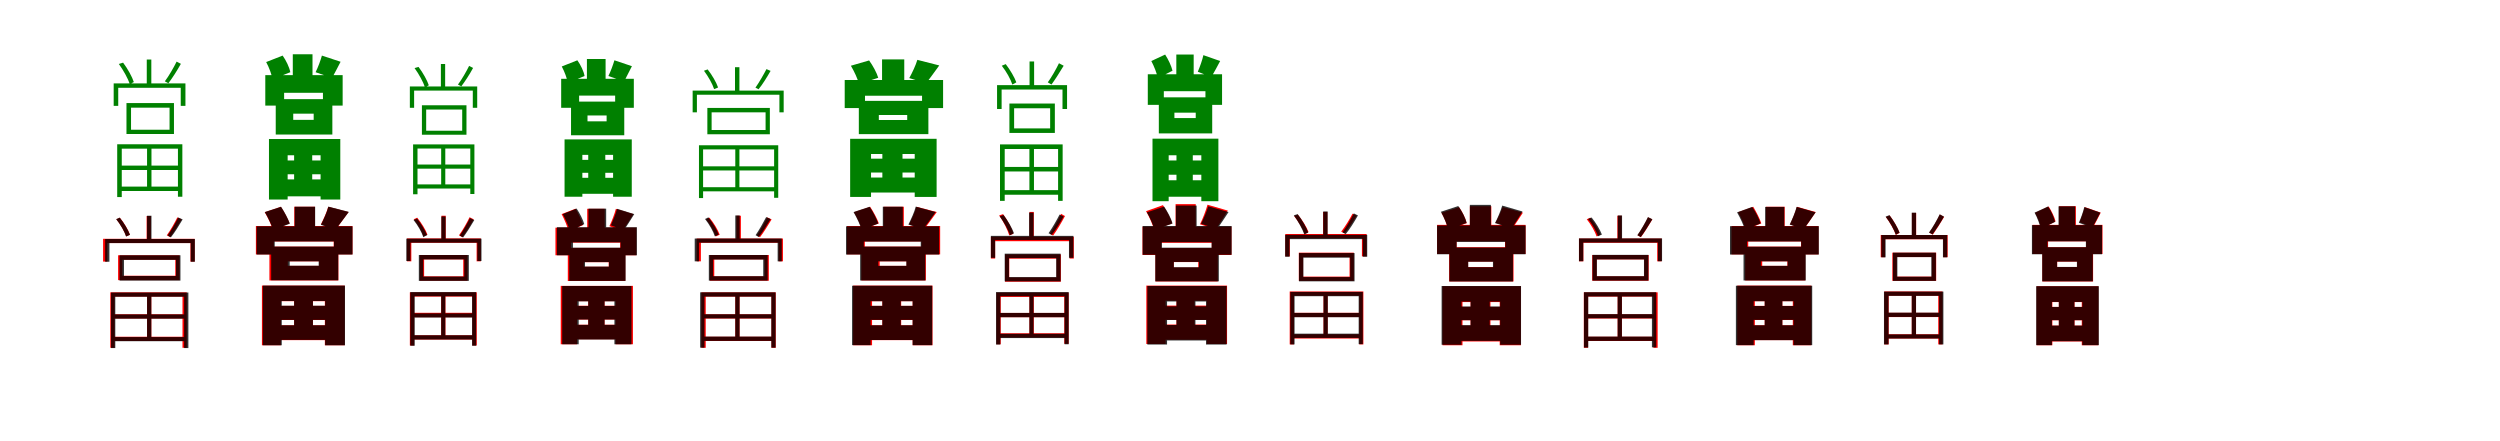 <?xml version="1.0" encoding="UTF-8"?>
<svg width="1700" height="300" xmlns="http://www.w3.org/2000/svg">
<rect width="100%" height="100%" fill="white"/>
<g fill="green" transform="translate(100 100) scale(0.1 -0.1)"><path d="M-0.0 0.0V-285.0H30.0V0.0ZM-109.0 268.0H153.0V118.0H-109.0ZM-140.0 299.0V89.0H183.0V299.0ZM-203.0 19.0V-340.0H-172.0V-11.0H210.0V-338.0H240.0V19.0ZM-179.0 -126.0V-156.0H223.0V-126.0ZM-177.0 -269.0V-299.0H220.0V-269.0ZM-2.0 595.0V418.0H29.0V595.0ZM-227.0 433.0V280.0H-196.0V403.0H229.0V280.0H261.0V433.0ZM-192.0 565.0C-161.0 523.0 -130.0 466.0 -117.0 428.0L-90.0 442.0C-101.0 477.0 -132.0 533.0 -163.0 574.0ZM201.0 581.0C182.0 542.0 148.0 483.0 121.0 447.0L145.0 434.0C172.0 469.0 205.0 521.0 230.0 566.0Z"/></g>
<g fill="green" transform="translate(200 100) scale(0.1 -0.1)"><path d="M0.0 0.0V-277.0H123.0V0.0ZM-6.0 227.0H133.0V185.0H-6.0ZM-125.0 326.0V85.0H260.0V326.0ZM-171.0 55.0V-357.0H-44.0V-56.0H180.0V-357.0H314.0V55.0ZM-97.0 -91.0V-185.0H189.0V-91.0ZM-112.0 -220.0V-335.0H190.0V-220.0ZM-9.0 631.0V387.0H125.0V631.0ZM-196.0 489.0V282.0H-68.0V369.0H196.0V282.0H330.0V489.0ZM-190.0 578.0C-170.0 541.0 -152.0 492.0 -147.0 461.0L-26.0 509.0C-32.0 542.0 -54.0 588.0 -78.0 622.0ZM189.0 622.0C180.0 589.0 162.0 541.0 146.0 509.0L258.0 470.0C274.0 498.0 293.0 536.0 316.0 580.0Z"/></g>
<g fill="green" transform="translate(300 100) scale(0.1 -0.1)"><path d="M0.0 0.0V-269.0H28.0V0.0ZM-102.0 255.0H143.0V111.0H-102.0ZM-131.0 284.0V84.0H172.0V284.0ZM-191.0 18.0V-321.0H-161.0V-10.0H198.0V-319.0H226.0V18.0ZM-168.0 -119.0V-147.0H210.0V-119.0ZM-166.0 -254.0V-282.0H207.0V-254.0ZM-2.0 565.0V398.0H27.0V565.0ZM-213.0 412.0V267.0H-184.0V384.0H215.0V267.0H245.0V412.0ZM-181.0 537.0C-152.0 497.0 -122.0 443.0 -110.0 406.0L-84.0 420.0C-95.0 453.0 -124.0 506.0 -154.0 545.0ZM190.0 552.0C172.0 515.0 140.0 459.0 114.0 425.0L137.0 413.0C162.0 446.0 194.0 495.0 217.0 538.0Z"/></g>
<g fill="green" transform="translate(400 100) scale(0.1 -0.1)"><path d="M0.0 0.0V-263.0H116.0V0.0ZM-5.0 215.0H125.0V175.0H-5.0ZM-117.0 309.0V80.0H245.0V309.0ZM-161.0 52.0V-338.0H-40.0V-53.0H169.0V-338.0H296.0V52.0ZM-90.0 -87.0V-175.0H174.0V-87.0ZM-105.0 -209.0V-318.0H175.0V-209.0ZM-9.0 599.0V364.0H118.0V599.0ZM-184.0 464.0V267.0H-62.0V350.0H183.0V267.0H310.0V464.0ZM-180.0 548.0C-161.0 513.0 -144.0 466.0 -139.0 437.0L-25.0 483.0C-30.0 514.0 -51.0 558.0 -74.0 590.0ZM178.0 590.0C169.0 559.0 152.0 513.0 137.0 483.0L244.0 446.0C258.0 472.0 276.0 508.0 297.0 550.0Z"/></g>
<g fill="green" transform="translate(500 100) scale(0.1 -0.1)"><path d="M-0.0 0.0V-289.0H28.0V0.0ZM-161.0 236.0H206.0V116.0H-161.0ZM-190.0 266.0V87.0H235.0V266.0ZM-247.0 12.0V-347.0H-219.0V-16.0H264.0V-345.0H292.0V12.0ZM-231.0 -131.0V-159.0H279.0V-131.0ZM-230.0 -273.0V-301.0H278.0V-273.0ZM-2.0 543.0V371.0H28.0V543.0ZM-290.0 384.0V236.0H-261.0V356.0H300.0V236.0H329.0V384.0ZM-213.0 519.0C-184.0 480.0 -155.0 429.0 -144.0 394.0L-117.0 405.0C-129.0 440.0 -158.0 490.0 -188.0 528.0ZM212.0 530.0C194.0 495.0 162.0 439.0 137.0 404.0L158.0 393.0C185.0 425.0 216.0 476.0 240.0 518.0Z"/></g>
<g fill="green" transform="translate(600 100) scale(0.1 -0.1)"><path d="M0.0 0.0V-254.0H137.0V0.0ZM-24.0 218.0H169.0V184.0H-24.0ZM-160.0 314.0V88.0H313.0V314.0ZM-219.0 56.0V-339.0H-77.0V-47.0H220.0V-339.0H369.0V56.0ZM-136.0 -79.0V-173.0H299.0V-79.0ZM-143.0 -207.0V-309.0H307.0V-207.0ZM-2.0 596.0V404.0H149.0V596.0ZM-256.0 456.0V265.0H-118.0V349.0H270.0V265.0H413.0V456.0ZM-214.0 553.0C-191.0 514.0 -167.0 463.0 -159.0 429.0L-28.0 471.0C-38.0 505.0 -64.0 553.0 -90.0 589.0ZM238.0 593.0C227.0 556.0 203.0 505.0 183.0 469.0L298.0 434.0C322.0 465.0 353.0 509.0 387.0 555.0Z"/></g>
<g fill="green" transform="translate(700 100) scale(0.1 -0.1)"><path d="M0.0 0.0V-309.0H31.0V0.0ZM-104.0 264.0H141.0V127.0H-104.0ZM-136.0 296.0V96.0H173.0V296.0ZM-200.0 18.0V-366.0H-168.0V-13.0H195.0V-366.0H226.0V18.0ZM-180.0 -135.0V-166.0H209.0V-135.0ZM-180.0 -293.0V-324.0H208.0V-293.0ZM1.0 582.0V405.0H32.0V582.0ZM-220.0 421.0V259.0H-189.0V391.0H225.0V259.0H256.0V421.0ZM-188.0 553.0C-157.0 514.0 -128.0 462.0 -116.0 425.0L-89.0 440.0C-101.0 474.0 -131.0 525.0 -161.0 564.0ZM201.0 570.0C183.0 532.0 150.0 474.0 125.0 440.0L150.0 425.0C175.0 459.0 207.0 510.0 233.0 553.0Z"/></g>
<g fill="green" transform="translate(800 100) scale(0.1 -0.1)"><path d="M0.0 0.0V-272.0H111.0V0.0ZM-14.0 234.0H131.0V197.0H-14.0ZM-120.0 338.0V93.0H243.0V338.0ZM-163.0 57.0V-368.0H-53.0V-56.0H169.0V-368.0H285.0V57.0ZM-112.0 -91.0V-188.0H223.0V-91.0ZM-114.0 -226.0V-338.0H219.0V-226.0ZM-1.0 629.0V430.0H117.0V629.0ZM-195.0 495.0V287.0H-86.0V380.0H197.0V287.0H310.0V495.0ZM-171.0 585.0C-152.0 549.0 -133.0 501.0 -127.0 469.0L-27.0 519.0C-34.0 550.0 -55.0 595.0 -77.0 629.0ZM183.0 625.0C176.0 592.0 159.0 545.0 145.0 512.0L237.0 476.0C254.0 504.0 274.0 542.0 297.0 585.0Z"/></g>
<g fill="red" transform="translate(100 200) scale(0.1 -0.1)"><path d="M0.0 0.0V-305.0H29.0V0.0ZM-168.0 234.0H192.0V125.0H-168.0ZM-197.0 264.0V95.0H221.0V264.0ZM-250.0 12.0V-365.0H-221.0V-17.0H241.0V-365.0H270.0V12.0ZM-234.0 -137.0V-166.0H256.0V-137.0ZM-234.0 -290.0V-319.0H256.0V-290.0ZM-3.0 531.0V368.0H26.0V531.0ZM-299.0 376.0V221.0H-270.0V347.0H295.0V221.0H324.0V376.0ZM-209.0 509.0C-180.0 473.0 -153.0 425.0 -142.0 392.0L-116.0 404.0C-128.0 437.0 -156.0 484.0 -185.0 520.0ZM206.0 522.0C189.0 487.0 158.0 432.0 134.0 400.0L157.0 387.0C181.0 419.0 211.0 467.0 235.0 508.0Z"/></g>
<g fill="black" opacity=".8" transform="translate(100 200) scale(0.1 -0.1)"><path d="M0.0 0.0V-308.0H29.0V0.0ZM-157.0 233.0H197.0V123.0H-157.0ZM-187.0 264.0V92.0H227.0V264.0ZM-245.0 11.0V-367.0H-216.0V-18.0H252.0V-367.0H281.0V11.0ZM-232.0 -138.0V-167.0H268.0V-138.0ZM-232.0 -292.0V-320.0H269.0V-292.0ZM0.0 533.0V361.0H30.0V533.0ZM-285.0 375.0V220.0H-256.0V347.0H297.0V220.0H325.0V375.0ZM-210.0 510.0C-181.0 473.0 -153.0 426.0 -143.0 392.0L-116.0 403.0C-129.0 438.0 -157.0 484.0 -186.0 520.0ZM212.0 521.0C195.0 487.0 164.0 432.0 140.0 399.0L162.0 386.0C187.0 417.0 218.0 467.0 242.0 508.0Z"/></g>
<g fill="red" transform="translate(200 200) scale(0.1 -0.1)"><path d="M0.0 0.0V-252.0H128.0V0.0ZM-43.0 223.0H170.0V192.0H-43.0ZM-168.0 323.0V93.0H301.0V323.0ZM-219.0 58.0V-348.0H-90.0V-48.0H209.0V-348.0H344.0V58.0ZM-153.0 -80.0V-176.0H325.0V-80.0ZM-151.0 -212.0V-313.0H327.0V-212.0ZM1.0 594.0V432.0H142.0V594.0ZM-260.0 463.0V270.0H-138.0V358.0H269.0V270.0H397.0V463.0ZM-200.0 557.0C-178.0 520.0 -154.0 470.0 -146.0 437.0L-31.0 481.0C-42.0 512.0 -67.0 559.0 -90.0 594.0ZM232.0 594.0C222.0 558.0 200.0 509.0 182.0 474.0L283.0 441.0C307.0 470.0 337.0 513.0 370.0 558.0Z"/></g>
<g fill="black" opacity=".8" transform="translate(200 200) scale(0.1 -0.1)"><path d="M0.0 0.0V-250.0H128.0V0.0ZM-30.0 223.0H167.0V193.0H-30.0ZM-156.0 323.0V94.0H300.0V323.0ZM-213.0 58.0V-348.0H-84.0V-47.0H211.0V-348.0H346.0V58.0ZM-148.0 -79.0V-175.0H325.0V-79.0ZM-145.0 -212.0V-311.0H330.0V-212.0ZM4.0 594.0V437.0H143.0V594.0ZM-255.0 461.0V269.0H-132.0V358.0H271.0V269.0H397.0V461.0ZM-199.0 558.0C-177.0 520.0 -152.0 470.0 -143.0 435.0L-29.0 479.0C-40.0 511.0 -65.0 558.0 -89.0 594.0ZM233.0 595.0C224.0 558.0 201.0 508.0 182.0 471.0L282.0 439.0C306.0 470.0 338.0 514.0 372.0 559.0Z"/></g>
<g fill="red" transform="translate(300 200) scale(0.1 -0.1)"><path d="M0.0 0.0V-296.0H29.0V0.0ZM-116.0 236.0H150.0V121.0H-116.0ZM-145.0 266.0V91.0H179.0V266.0ZM-213.0 12.0V-349.0H-184.0V-17.0H212.0V-349.0H242.0V12.0ZM-200.0 -127.0V-157.0H226.0V-127.0ZM-200.0 -280.0V-309.0H226.0V-280.0ZM2.0 533.0V361.0H31.0V533.0ZM-233.0 379.0V223.0H-203.0V349.0H241.0V223.0H270.0V379.0ZM-187.0 509.0C-158.0 474.0 -131.0 426.0 -120.0 392.0L-93.0 404.0C-105.0 437.0 -134.0 484.0 -163.0 520.0ZM193.0 523.0C176.0 487.0 145.0 432.0 121.0 400.0L144.0 387.0C168.0 419.0 198.0 467.0 222.0 508.0Z"/></g>
<g fill="black" opacity=".8" transform="translate(300 200) scale(0.1 -0.1)"><path d="M0.0 0.0V-296.0H28.0V0.0ZM-122.0 236.0H157.0V119.0H-122.0ZM-152.0 266.0V90.0H188.0V266.0ZM-210.0 14.0V-351.0H-180.0V-14.0H210.0V-351.0H238.0V14.0ZM-195.0 -131.0V-159.0H224.0V-131.0ZM-195.0 -280.0V-309.0H224.0V-280.0ZM1.0 528.0V363.0H30.0V528.0ZM-237.0 377.0V225.0H-209.0V350.0H246.0V225.0H274.0V377.0ZM-188.0 504.0C-159.0 468.0 -132.0 422.0 -122.0 387.0L-96.0 401.0C-109.0 433.0 -136.0 478.0 -164.0 514.0ZM196.0 517.0C179.0 483.0 149.0 430.0 126.0 398.0L149.0 385.0C172.0 416.0 202.0 463.0 225.0 503.0Z"/></g>
<g fill="red" transform="translate(400 200) scale(0.1 -0.1)"><path d="M0.0 0.0V-246.0H111.0V0.0ZM-30.0 217.0H139.0V186.0H-30.0ZM-139.0 314.0V89.0H252.0V314.0ZM-187.0 56.0V-341.0H-76.0V-48.0H186.0V-341.0H304.0V56.0ZM-134.0 -79.0V-173.0H260.0V-79.0ZM-132.0 -208.0V-307.0H263.0V-208.0ZM-7.0 580.0V421.0H112.0V580.0ZM-223.0 452.0V264.0H-117.0V350.0H217.0V264.0H327.0V452.0ZM-181.0 544.0C-162.0 508.0 -141.0 459.0 -134.0 427.0L-35.0 470.0C-44.0 500.0 -66.0 546.0 -86.0 581.0ZM188.0 580.0C179.0 544.0 160.0 496.0 144.0 462.0L232.0 430.0C253.0 458.0 279.0 500.0 307.0 544.0Z"/></g>
<g fill="black" opacity=".8" transform="translate(400 200) scale(0.1 -0.1)"><path d="M0.0 0.0V-247.0H111.0V0.0ZM-22.0 218.0H141.0V187.0H-22.0ZM-129.0 316.0V90.0H254.0V316.0ZM-177.0 55.0V-341.0H-65.0V-49.0H178.0V-341.0H294.0V55.0ZM-124.0 -81.0V-173.0H262.0V-81.0ZM-122.0 -209.0V-309.0H261.0V-209.0ZM2.0 581.0V416.0H122.0V581.0ZM-213.0 455.0V264.0H-104.0V352.0H220.0V264.0H331.0V455.0ZM-173.0 544.0C-154.0 509.0 -133.0 462.0 -125.0 430.0L-27.0 476.0C-35.0 505.0 -57.0 549.0 -79.0 582.0ZM196.0 580.0C188.0 547.0 169.0 501.0 154.0 468.0L243.0 435.0C262.0 463.0 287.0 502.0 313.0 544.0Z"/></g>
<g fill="red" transform="translate(500 200) scale(0.1 -0.1)"><path d="M0.0 0.0V-305.0H29.0V0.0ZM-143.0 236.0H199.0V121.0H-143.0ZM-173.0 266.0V91.0H228.0V266.0ZM-231.0 12.0V-365.0H-201.0V-17.0H246.0V-365.0H275.0V12.0ZM-218.0 -137.0V-166.0H263.0V-137.0ZM-218.0 -290.0V-319.0H263.0V-290.0ZM8.0 533.0V361.0H38.0V533.0ZM-263.0 378.0V223.0H-234.0V349.0H295.0V223.0H324.0V378.0ZM-199.0 509.0C-171.0 473.0 -143.0 425.0 -133.0 392.0L-106.0 404.0C-118.0 437.0 -146.0 484.0 -176.0 520.0ZM217.0 522.0C200.0 487.0 169.0 432.0 146.0 400.0L168.0 387.0C193.0 419.0 222.0 467.0 247.0 508.0Z"/></g>
<g fill="black" opacity=".8" transform="translate(500 200) scale(0.1 -0.1)"><path d="M0.0 0.0V-305.0H29.0V0.0ZM-151.0 235.0H190.0V122.0H-151.0ZM-180.0 266.0V92.0H220.0V266.0ZM-239.0 12.0V-364.0H-210.0V-17.0H245.0V-364.0H274.0V12.0ZM-225.0 -137.0V-165.0H261.0V-137.0ZM-225.0 -289.0V-318.0H261.0V-289.0ZM0.0 535.0V364.0H30.0V535.0ZM-276.0 378.0V223.0H-247.0V350.0H288.0V223.0H316.0V378.0ZM-206.0 511.0C-177.0 475.0 -150.0 427.0 -139.0 393.0L-113.0 405.0C-125.0 439.0 -153.0 485.0 -183.0 522.0ZM210.0 524.0C192.0 489.0 161.0 434.0 138.0 401.0L159.0 388.0C185.0 419.0 215.0 469.0 240.0 510.0Z"/></g>
<g fill="red" transform="translate(600 200) scale(0.1 -0.1)"><path d="M0.0 0.0V-252.0H128.0V0.0ZM-18.0 223.0H165.0V192.0H-18.0ZM-143.0 323.0V93.0H296.0V323.0ZM-199.0 58.0V-348.0H-70.0V-48.0H206.0V-348.0H341.0V58.0ZM-138.0 -80.0V-176.0H317.0V-80.0ZM-136.0 -212.0V-313.0H319.0V-212.0ZM8.0 594.0V432.0H146.0V594.0ZM-241.0 463.0V270.0H-119.0V358.0H266.0V270.0H393.0V463.0ZM-193.0 557.0C-171.0 520.0 -147.0 470.0 -139.0 437.0L-24.0 481.0C-35.0 512.0 -60.0 559.0 -83.0 594.0ZM232.0 594.0C222.0 558.0 200.0 509.0 182.0 474.0L283.0 441.0C307.0 470.0 337.0 513.0 370.0 558.0Z"/></g>
<g fill="black" opacity=".8" transform="translate(600 200) scale(0.1 -0.1)"><path d="M0.0 0.0V-251.0H125.0V0.0ZM-28.0 223.0H163.0V192.0H-28.0ZM-151.0 323.0V93.0H292.0V323.0ZM-206.0 57.0V-347.0H-80.0V-48.0H206.0V-347.0H339.0V57.0ZM-142.0 -80.0V-175.0H311.0V-80.0ZM-140.0 -212.0V-312.0H315.0V-212.0ZM3.0 594.0V432.0H139.0V594.0ZM-247.0 461.0V269.0H-126.0V357.0H261.0V269.0H386.0V461.0ZM-196.0 558.0C-174.0 520.0 -150.0 470.0 -141.0 436.0L-28.0 480.0C-39.0 512.0 -63.0 559.0 -87.0 594.0ZM227.0 595.0C218.0 558.0 195.0 509.0 177.0 473.0L276.0 440.0C300.0 470.0 330.0 513.0 362.0 558.0Z"/></g>
<g fill="red" transform="translate(700 200) scale(0.1 -0.1)"><path d="M0.0 0.0V-283.0H30.0V0.0ZM-137.0 241.0H185.0V113.0H-137.0ZM-166.0 270.0V84.0H214.0V270.0ZM-224.0 10.0V-341.0H-195.0V-19.0H237.0V-338.0H267.0V10.0ZM-211.0 -128.0V-157.0H252.0V-128.0ZM-211.0 -266.0V-295.0H248.0V-266.0ZM0.0 559.0V374.0H30.0V559.0ZM-262.0 390.0V242.0H-233.0V360.0H273.0V242.0H302.0V390.0ZM-206.0 535.0C-176.0 493.0 -148.0 437.0 -137.0 399.0L-109.0 410.0C-119.0 448.0 -149.0 503.0 -179.0 544.0ZM215.0 546.0C197.0 506.0 164.0 447.0 139.0 410.0L161.0 398.0C187.0 433.0 218.0 486.0 242.0 531.0Z"/></g>
<g fill="black" opacity=".8" transform="translate(700 200) scale(0.1 -0.1)"><path d="M0.0 0.0V-286.0H28.0V0.0ZM-139.0 245.0H182.0V116.0H-139.0ZM-168.0 275.0V87.0H212.0V275.0ZM-227.0 14.0V-343.0H-198.0V-14.0H239.0V-341.0H267.0V14.0ZM-209.0 -128.0V-157.0H253.0V-128.0ZM-208.0 -270.0V-299.0H252.0V-270.0ZM-2.0 554.0V383.0H28.0V554.0ZM-262.0 396.0V247.0H-233.0V368.0H269.0V247.0H299.0V396.0ZM-202.0 529.0C-173.0 489.0 -143.0 437.0 -132.0 401.0L-105.0 414.0C-117.0 448.0 -146.0 499.0 -176.0 538.0ZM205.0 541.0C187.0 505.0 155.0 449.0 130.0 414.0L152.0 403.0C178.0 435.0 209.0 486.0 233.0 528.0Z"/></g>
<g fill="red" transform="translate(800 200) scale(0.1 -0.1)"><path d="M0.0 0.0V-261.0H123.0V0.0ZM-18.0 218.0H148.0V181.0H-18.0ZM-143.0 313.0V86.0H281.0V313.0ZM-205.0 58.0V-339.0H-74.0V-45.0H206.0V-339.0H344.0V58.0ZM-115.0 -78.0V-175.0H246.0V-78.0ZM-127.0 -207.0V-310.0H265.0V-207.0ZM-6.0 612.0V396.0H131.0V612.0ZM-231.0 459.0V266.0H-103.0V349.0H240.0V266.0H374.0V459.0ZM-207.0 564.0C-184.0 524.0 -160.0 470.0 -152.0 436.0L-29.0 481.0C-40.0 516.0 -67.0 567.0 -92.0 605.0ZM211.0 608.0C200.0 568.0 179.0 513.0 160.0 475.0L267.0 439.0C289.0 471.0 318.0 519.0 349.0 568.0Z"/></g>
<g fill="black" opacity=".8" transform="translate(800 200) scale(0.1 -0.1)"><path d="M0.0 0.0V-259.0H129.0V0.0ZM-18.0 219.0H153.0V183.0H-18.0ZM-144.0 316.0V87.0H288.0V316.0ZM-198.0 55.0V-343.0H-64.0V-50.0H201.0V-343.0H341.0V55.0ZM-121.0 -83.0V-176.0H257.0V-83.0ZM-130.0 -210.0V-315.0H262.0V-210.0ZM-4.0 602.0V397.0H137.0V602.0ZM-230.0 463.0V268.0H-99.0V353.0H239.0V268.0H375.0V463.0ZM-201.0 556.0C-179.0 519.0 -157.0 469.0 -150.0 436.0L-27.0 480.0C-35.0 513.0 -60.0 560.0 -84.0 595.0ZM216.0 597.0C206.0 562.0 185.0 513.0 167.0 478.0L277.0 443.0C298.0 472.0 324.0 513.0 354.0 558.0Z"/></g>
<g fill="red" transform="translate(900 200) scale(0.1 -0.1)"><path d="M0.0 0.0V-288.0H28.0V0.0ZM-139.0 252.0H177.0V119.0H-139.0ZM-168.0 282.0V90.0H206.0V282.0ZM-230.0 18.0V-342.0H-201.0V-11.0H243.0V-342.0H271.0V18.0ZM-207.0 -127.0V-156.0H257.0V-127.0ZM-205.0 -273.0V-302.0H256.0V-273.0ZM-3.0 559.0V396.0H26.0V559.0ZM-260.0 409.0V257.0H-229.0V380.0H261.0V257.0H293.0V409.0ZM-200.0 531.0C-171.0 494.0 -140.0 443.0 -128.0 409.0L-102.0 422.0C-114.0 454.0 -144.0 504.0 -175.0 541.0ZM197.0 547.0C179.0 512.0 146.0 457.0 120.0 425.0L143.0 413.0C169.0 445.0 201.0 492.0 225.0 534.0Z"/></g>
<g fill="black" opacity=".8" transform="translate(900 200) scale(0.1 -0.1)"><path d="M0.0 0.0V-285.0H29.0V0.0ZM-137.0 248.0H181.0V116.0H-137.0ZM-167.0 279.0V87.0H211.0V279.0ZM-226.0 15.0V-342.0H-197.0V-14.0H239.0V-340.0H267.0V15.0ZM-207.0 -128.0V-157.0H253.0V-128.0ZM-205.0 -269.0V-298.0H251.0V-269.0ZM-2.0 562.0V389.0H28.0V562.0ZM-261.0 403.0V254.0H-231.0V374.0H267.0V254.0H297.0V403.0ZM-202.0 536.0C-173.0 496.0 -143.0 442.0 -131.0 406.0L-104.0 418.0C-116.0 453.0 -146.0 505.0 -176.0 544.0ZM206.0 549.0C187.0 512.0 155.0 455.0 129.0 420.0L151.0 408.0C178.0 441.0 210.0 492.0 234.0 535.0Z"/></g>
<g fill="red" transform="translate(1000 200) scale(0.1 -0.1)"><path d="M0.0 0.0V-261.0H135.0V0.0ZM-17.0 221.0H156.0V184.0H-17.0ZM-146.0 319.0V86.0H292.0V319.0ZM-191.0 54.0V-348.0H-55.0V-54.0H198.0V-348.0H342.0V54.0ZM-125.0 -87.0V-178.0H258.0V-87.0ZM-133.0 -214.0V-322.0H251.0V-214.0ZM-5.0 598.0V395.0H141.0V598.0ZM-228.0 471.0V273.0H-95.0V359.0H234.0V273.0H374.0V471.0ZM-198.0 553.0C-178.0 518.0 -159.0 470.0 -154.0 440.0L-26.0 482.0C-33.0 513.0 -55.0 558.0 -78.0 591.0ZM218.0 592.0C207.0 560.0 186.0 515.0 169.0 485.0L285.0 449.0C305.0 475.0 328.0 512.0 356.0 554.0Z"/></g>
<g fill="black" opacity=".8" transform="translate(1000 200) scale(0.1 -0.1)"><path d="M0.0 0.0V-262.0H130.0V0.0ZM-16.0 220.0H152.0V183.0H-16.0ZM-144.0 317.0V86.0H288.0V317.0ZM-197.0 55.0V-344.0H-62.0V-51.0H201.0V-344.0H343.0V55.0ZM-118.0 -84.0V-177.0H249.0V-84.0ZM-129.0 -211.0V-318.0H254.0V-211.0ZM-5.0 607.0V394.0H138.0V607.0ZM-228.0 467.0V271.0H-95.0V355.0H236.0V271.0H374.0V467.0ZM-202.0 560.0C-181.0 522.0 -159.0 472.0 -153.0 440.0L-27.0 484.0C-35.0 518.0 -59.0 565.0 -84.0 599.0ZM215.0 602.0C205.0 567.0 184.0 517.0 166.0 483.0L279.0 447.0C299.0 476.0 325.0 517.0 353.0 562.0Z"/></g>
<g fill="red" transform="translate(1100 200) scale(0.1 -0.1)"><path d="M0.0 0.0V-305.0H29.0V0.0ZM-143.0 236.0H181.0V121.0H-143.0ZM-173.0 266.0V91.0H211.0V266.0ZM-230.0 12.0V-365.0H-201.0V-17.0H243.0V-365.0H272.0V12.0ZM-218.0 -137.0V-166.0H260.0V-137.0ZM-218.0 -290.0V-319.0H260.0V-290.0ZM-2.0 533.0V361.0H27.0V533.0ZM-263.0 378.0V223.0H-233.0V349.0H269.0V223.0H299.0V378.0ZM-210.0 509.0C-181.0 473.0 -154.0 425.0 -143.0 392.0L-117.0 404.0C-128.0 437.0 -157.0 484.0 -186.0 520.0ZM207.0 522.0C190.0 487.0 159.0 432.0 135.0 400.0L158.0 387.0C182.0 419.0 212.0 467.0 236.0 508.0Z"/></g>
<g fill="black" opacity=".8" transform="translate(1100 200) scale(0.1 -0.1)"><path d="M0.0 0.0V-304.0H29.0V0.0ZM-141.0 236.0H179.0V122.0H-141.0ZM-171.0 267.0V92.0H209.0V267.0ZM-229.0 13.0V-363.0H-200.0V-16.0H233.0V-362.0H262.0V13.0ZM-215.0 -136.0V-164.0H248.0V-136.0ZM-216.0 -289.0V-318.0H248.0V-289.0ZM1.0 535.0V365.0H30.0V535.0ZM-263.0 379.0V224.0H-234.0V351.0H274.0V224.0H302.0V379.0ZM-201.0 511.0C-172.0 474.0 -144.0 427.0 -134.0 393.0L-107.0 405.0C-120.0 439.0 -148.0 485.0 -177.0 521.0ZM206.0 524.0C189.0 489.0 158.0 434.0 134.0 401.0L157.0 388.0C181.0 420.0 211.0 469.0 236.0 509.0Z"/></g>
<g fill="red" transform="translate(1200 200) scale(0.1 -0.1)"><path d="M0.0 0.0V-252.0H120.0V0.0ZM-17.0 223.0H154.0V192.0H-17.0ZM-133.0 323.0V93.0H276.0V323.0ZM-187.0 58.0V-348.0H-67.0V-48.0H191.0V-348.0H317.0V58.0ZM-129.0 -80.0V-176.0H295.0V-80.0ZM-127.0 -212.0V-313.0H297.0V-212.0ZM8.0 594.0V432.0H136.0V594.0ZM-226.0 463.0V270.0H-112.0V358.0H247.0V270.0H366.0V463.0ZM-181.0 557.0C-160.0 520.0 -138.0 470.0 -130.0 437.0L-23.0 481.0C-33.0 512.0 -57.0 559.0 -78.0 594.0ZM219.0 594.0C209.0 558.0 189.0 509.0 172.0 474.0L266.0 441.0C288.0 470.0 316.0 513.0 347.0 558.0Z"/></g>
<g fill="black" opacity=".8" transform="translate(1200 200) scale(0.1 -0.1)"><path d="M0.0 0.0V-251.0H120.0V0.0ZM-26.0 223.0H156.0V192.0H-26.0ZM-144.0 322.0V93.0H279.0V322.0ZM-196.0 57.0V-347.0H-75.0V-48.0H196.0V-347.0H323.0V57.0ZM-137.0 -81.0V-175.0H297.0V-81.0ZM-135.0 -212.0V-313.0H299.0V-212.0ZM3.0 593.0V431.0H133.0V593.0ZM-236.0 462.0V269.0H-120.0V358.0H248.0V269.0H368.0V462.0ZM-188.0 556.0C-167.0 519.0 -143.0 470.0 -135.0 437.0L-28.0 481.0C-38.0 512.0 -61.0 558.0 -85.0 593.0ZM217.0 593.0C208.0 557.0 187.0 509.0 170.0 473.0L264.0 441.0C287.0 470.0 315.0 512.0 346.0 556.0Z"/></g>
<g fill="red" transform="translate(1300 200) scale(0.1 -0.1)"><path d="M0.0 0.0V-287.0H29.0V0.0ZM-102.0 252.0H137.0V119.0H-102.0ZM-132.0 282.0V90.0H166.0V282.0ZM-187.0 18.0V-342.0H-157.0V-11.0H180.0V-342.0H209.0V18.0ZM-166.0 -127.0V-156.0H193.0V-127.0ZM-165.0 -273.0V-302.0H191.0V-273.0ZM1.0 552.0V389.0H30.0V552.0ZM-211.0 402.0V251.0H-182.0V373.0H214.0V251.0H244.0V402.0ZM-176.0 524.0C-148.0 487.0 -120.0 436.0 -108.0 402.0L-83.0 417.0C-94.0 448.0 -122.0 498.0 -150.0 535.0ZM191.0 541.0C174.0 505.0 143.0 450.0 119.0 418.0L143.0 404.0C166.0 437.0 196.0 484.0 220.0 525.0Z"/></g>
<g fill="black" opacity=".8" transform="translate(1300 200) scale(0.1 -0.1)"><path d="M0.0 0.0V-289.0H29.0V0.0ZM-98.0 252.0H133.0V118.0H-98.0ZM-128.0 282.0V90.0H164.0V282.0ZM-189.0 17.0V-342.0H-158.0V-12.0H186.0V-342.0H215.0V17.0ZM-169.0 -126.0V-155.0H199.0V-126.0ZM-168.0 -274.0V-302.0H197.0V-274.0ZM0.0 554.0V387.0H29.0V554.0ZM-207.0 402.0V250.0H-178.0V374.0H212.0V250.0H241.0V402.0ZM-178.0 527.0C-149.0 490.0 -120.0 440.0 -109.0 404.0L-83.0 418.0C-95.0 451.0 -123.0 499.0 -152.0 537.0ZM190.0 543.0C173.0 507.0 142.0 452.0 117.0 419.0L141.0 406.0C164.0 438.0 196.0 486.0 219.0 527.0Z"/></g>
<g fill="red" transform="translate(1400 200) scale(0.1 -0.1)"><path d="M0.0 0.0V-261.0H107.0V0.0ZM-11.0 221.0H125.0V184.0H-11.0ZM-112.0 319.0V86.0H233.0V319.0ZM-151.0 54.0V-348.0H-44.0V-54.0H156.0V-348.0H269.0V54.0ZM-99.0 -87.0V-178.0H203.0V-87.0ZM-104.0 -214.0V-322.0H198.0V-214.0ZM1.0 598.0V395.0H116.0V598.0ZM-179.0 471.0V273.0H-73.0V359.0H186.0V273.0H297.0V471.0ZM-161.0 553.0C-143.0 520.0 -125.0 475.0 -120.0 446.0L-22.0 494.0C-29.0 523.0 -49.0 565.0 -69.0 596.0ZM176.0 592.0C169.0 562.0 154.0 519.0 141.0 489.0L233.0 454.0C247.0 479.0 264.0 514.0 285.0 554.0Z"/></g>
<g fill="black" opacity=".8" transform="translate(1400 200) scale(0.1 -0.1)"><path d="M0.0 0.0V-259.0H106.0V0.0ZM-12.0 221.0H123.0V185.0H-12.0ZM-113.0 319.0V87.0H231.0V319.0ZM-154.0 54.0V-347.0H-47.0V-53.0H160.0V-347.0H272.0V54.0ZM-102.0 -87.0V-177.0H202.0V-87.0ZM-107.0 -214.0V-320.0H199.0V-214.0ZM-2.0 597.0V399.0H111.0V597.0ZM-183.0 469.0V271.0H-77.0V359.0H184.0V271.0H294.0V469.0ZM-165.0 554.0C-146.0 520.0 -129.0 473.0 -123.0 444.0L-26.0 491.0C-32.0 521.0 -52.0 564.0 -73.0 596.0ZM173.0 592.0C166.0 561.0 150.0 516.0 136.0 485.0L227.0 451.0C242.0 477.0 261.0 513.0 282.0 554.0Z"/></g>
</svg>
